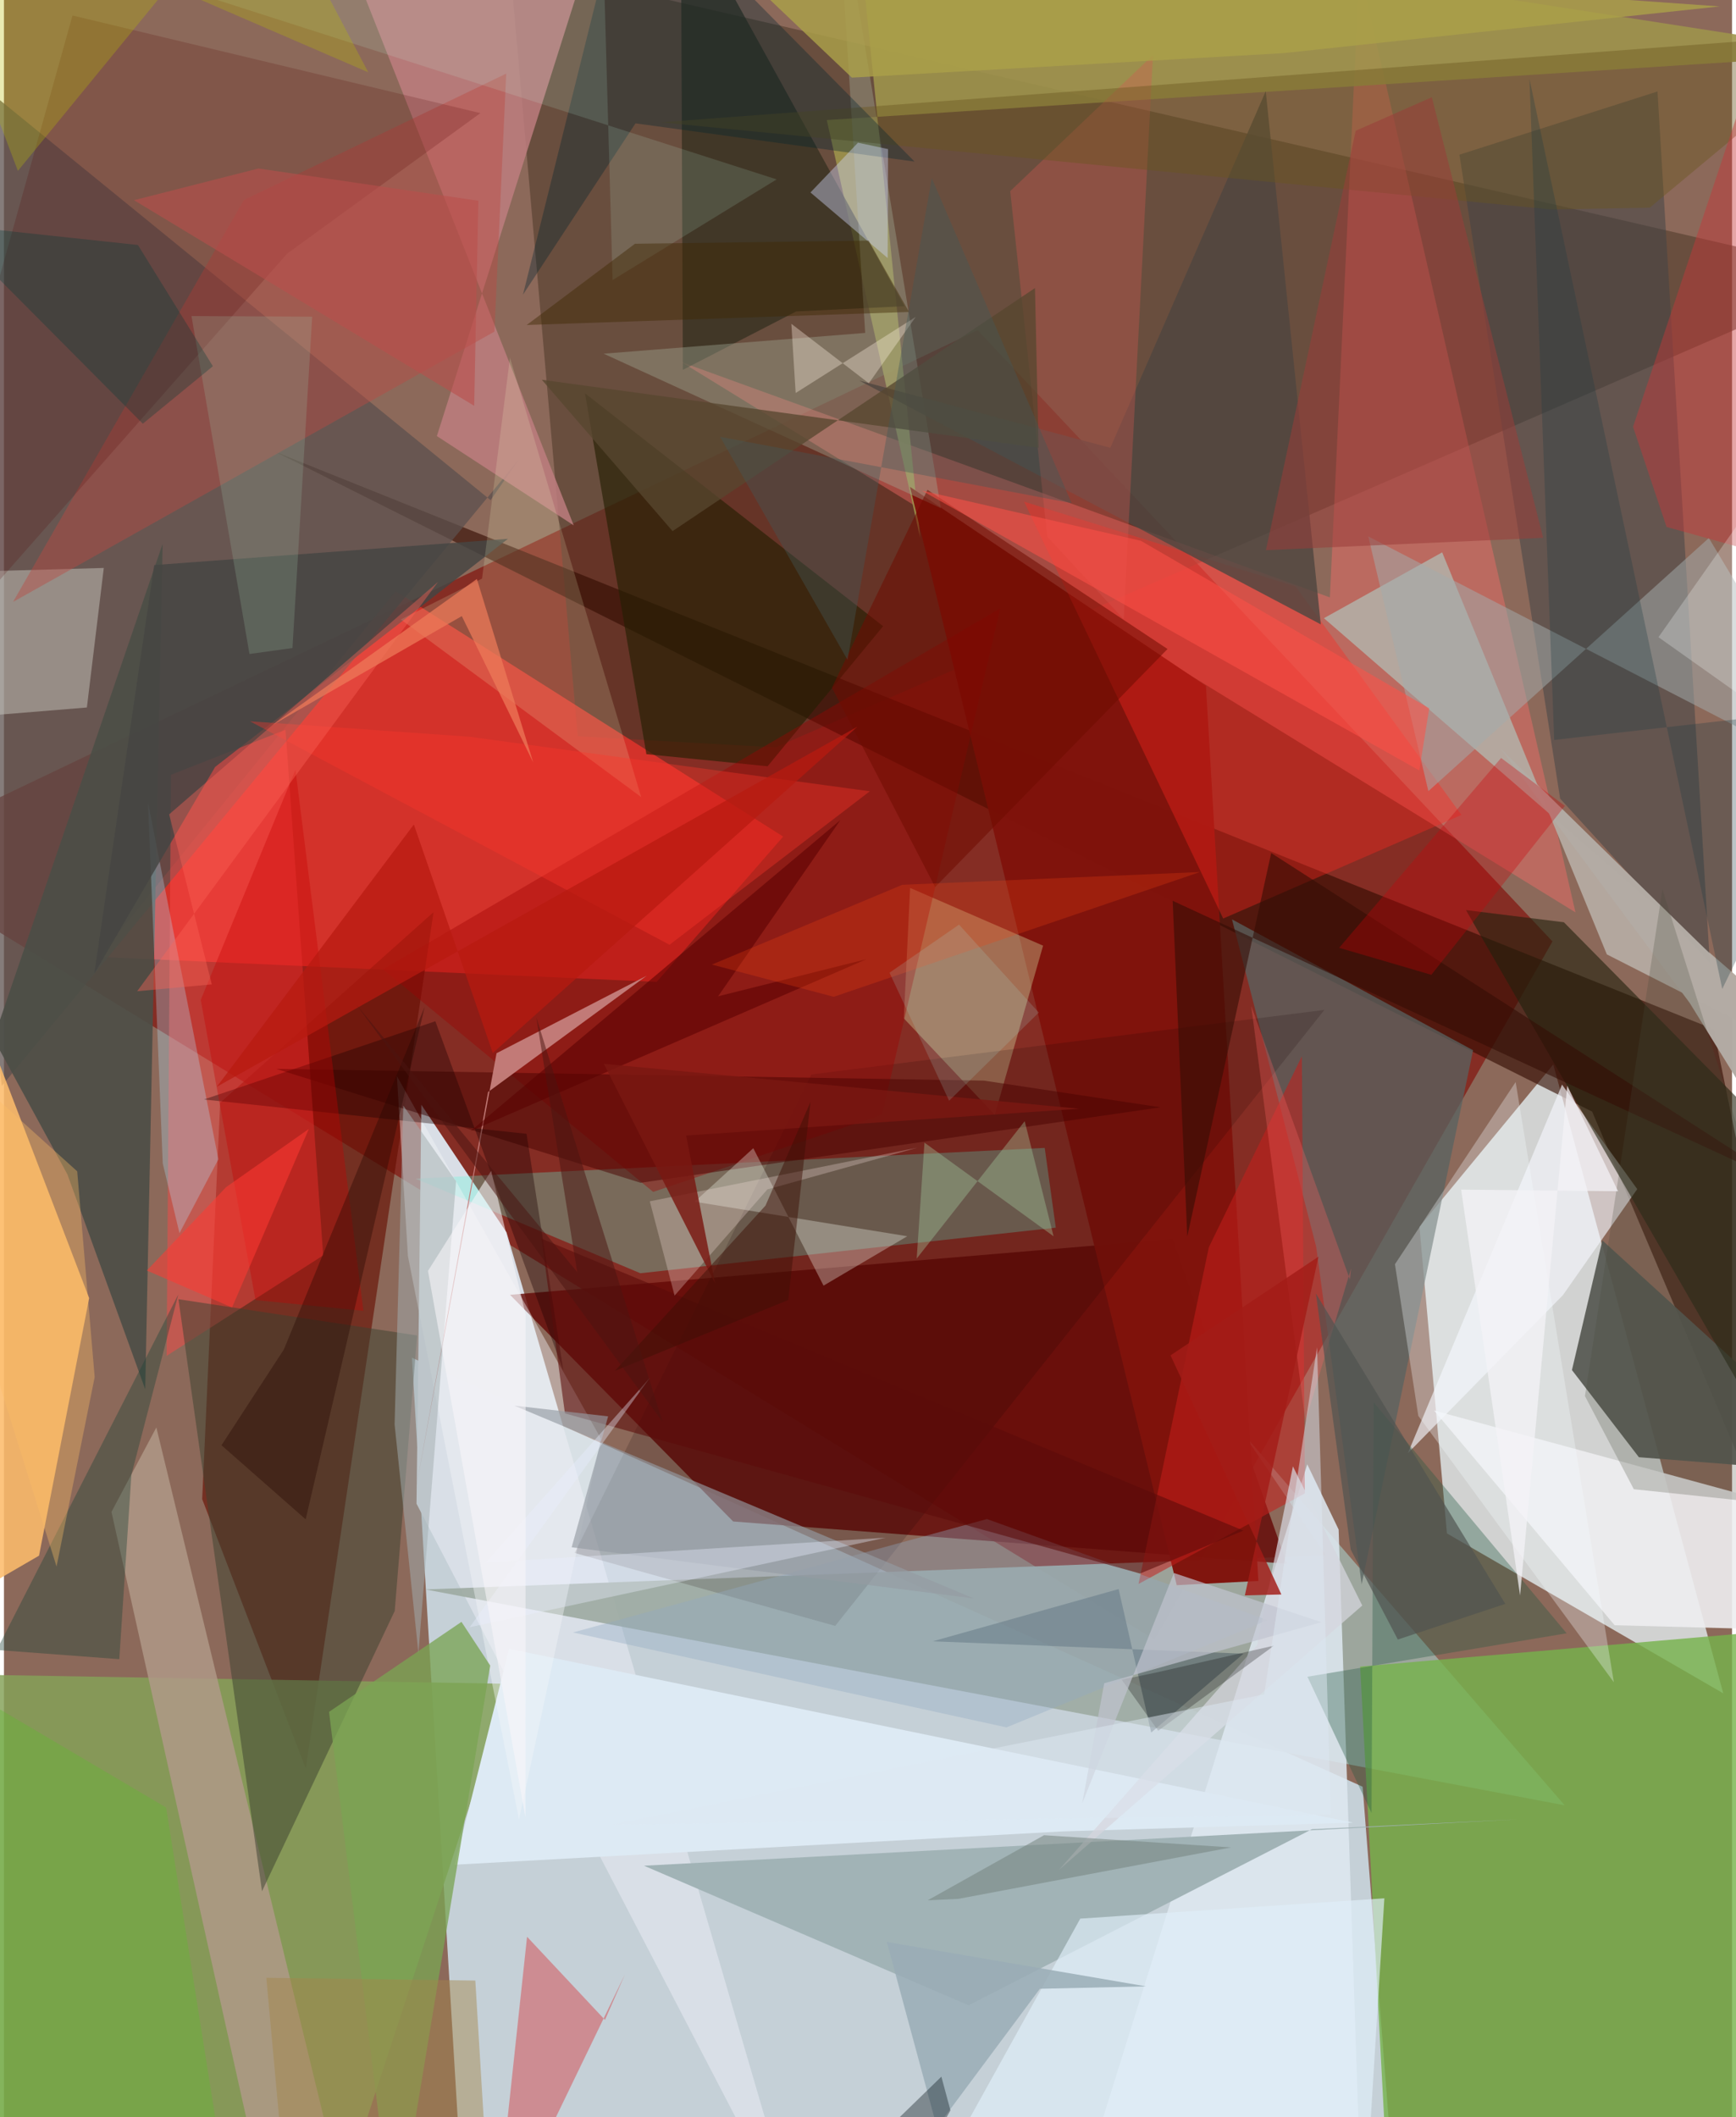 <svg xmlns="http://www.w3.org/2000/svg" width="228" height="278" viewBox="0 0 836 1024"><path fill="#8c695a" d="M0 0h836v1024H0z"/><path fill="#d4ecf8" fill-opacity=".788" d="M197.367 656.696l459.912 207.476L674.646 1086l-451.597-2.458z"/><path fill="#83160e" fill-opacity=".714" d="M749.134 455.344L471.051 159.697-62 414.28l618.712 378.785z"/><path fill="#e8f5f9" fill-opacity=".745" d="M831.739 819l-82.213-304.149-64.754 78.52 13.309 148.298z"/><path fill="#4f3a2b" fill-opacity=".573" d="M244.776-17.768L898 133.09 373.317 361.477l-95.754-5.365z"/><path fill="#d9dfe7" fill-opacity=".996" d="M199.586 727.29L386.148 1086 243.116 596.025l-41.193-61.69z"/><path fill="#9faca3" fill-opacity=".918" d="M639.499 752.265l-435.603 16.494 551.12 104.409-155.439-179.76z"/><path fill="#ff362d" fill-opacity=".643" d="M45.947 462.82l269.807 12.092 61.206-70.282-187.47-118.756z"/><path fill="#630905" fill-opacity=".816" d="M352.77 735.891l267.896 20.448-55.367-157.082-320.482 26.997z"/><path fill="#330c00" fill-opacity=".616" d="M768.331 537.656L898 843.688l-70.896-345.912-695.799-279.238z"/><path fill="#650e01" fill-opacity=".624" d="M104.587 533.364l103.237-92.19-61.826 414.173L95.9 725.072z"/><path fill="#76b24c" fill-opacity=".808" d="M898 1086l-227.144-1.64-14.766-278.29L898 785.14z"/><path fill="#ff6d69" fill-opacity=".408" d="M327.953 175.218L760.25 441.295 655.717-15.275l-14.264 304.222z"/><path fill="#5c514e" fill-opacity=".749" d="M-62-.496l60.953 525.711 249.99-302.795-13.52 19.488z"/><path fill="#fcbb6b" fill-opacity=".871" d="M16.97 752.422l24.254-124.566L-62 358.486v439.785z"/><path fill="#85a158" fill-opacity=".831" d="M244.583 814.415L155.473 1086-62 1026.306V809.142z"/><path fill="#ededef" fill-opacity=".91" d="M898 789.213l-118.786-3.138-87.358-103.868L898 738.367z"/><path fill="#dee9f1" fill-opacity=".859" d="M527.426 1037.998l103.069-329.769 15.183 31.546L657.26 1086z"/><path fill="#5dfcdd" fill-opacity=".294" d="M508.844 593.785l-5.348-38.586-304.402 14.878 108.77 45.745z"/><path fill="#565852" fill-opacity=".918" d="M790.935 704.808l-32.383-42.157 14.712-62.719 124.172 113.211z"/><path fill="#b4a9a0" fill-opacity=".976" d="M638.561 299.002l57.209-31.847 79.654 194.448L898 523.943z"/><path fill="#586360" fill-opacity=".749" d="M594.094 444.662l116.631 63.303-53.91 258.29-21.993-163.216z"/><path fill="#434547" fill-opacity=".545" d="M825.253 465.72l-72.42-79.467-48.728-311.43 95.833-30.577z"/><path fill="#ff4845" fill-opacity=".463" d="M78.681 655.783l2.126-281.054 55.394-21.755 18.237 254.193z"/><path fill="#9e944b" fill-opacity=".894" d="M898 25.999L411.769-49.36l31.477 309.519-45.19-202.097z"/><path fill="#80130c" fill-opacity=".98" d="M606.854 764.65l-25.372-432.93-143.174-96.258 129.04 531.228z"/><path fill="#a1b3b6" fill-opacity=".996" d="M632.74 884.734l100.07-4.82-423.174 22.464 157.022 67.527z"/><path fill="#be7d80" fill-opacity=".831" d="M286.659-33.059L150.659-62l124.98 316.105-66.206-43.19z"/><path fill="#f4f6fb" fill-opacity=".647" d="M753.76 524.594l36.374 50.538-35.969 51.307-74.987 76.398z"/><path fill="#e2fcba" fill-opacity=".314" d="M502.7 457.38l-64.33-27.927-3.04 63.106 43.997 46.617z"/><path fill="#ddeaf4" d="M512.413 885.779l-294.345 16.113 26.32-104.418 408.26 84.08z"/><path fill="#4c4e47" fill-opacity=".91" d="M30.719 568.077l-35.763-65.691 81.804-239.34-8.42 408.871z"/><path fill="#312e1e" fill-opacity=".702" d="M328.435 178.89l-.966-226.754L435.625 148.1l-52.35 2.53z"/><path fill="#231e02" fill-opacity=".631" d="M281.11 190.258l144.212 112.607-55.893 67.751-58.64-5.844z"/><path fill="#b09987" fill-opacity=".843" d="M169.7 1086L73.723 690.4l-21.709 40.847 73.191 328.969z"/><path fill="#3d4231" fill-opacity=".518" d="M124.834 914.726L84.42 628.388l115.462 17.527-10.836 133.242z"/><path fill="#fe271f" fill-opacity=".365" d="M589.83 444.255l115.268-50.104-80.2-110.495-131.384-41.023z"/><path fill="#130502" fill-opacity=".161" d="M638.787 488.456l-236.66 297.935-126.044-35.296 114.521-231.411z"/><path fill="#d45359" fill-opacity=".537" d="M300.45 954.85L237.053 1086l16.005-149.258 37.705 40.226z"/><path fill="#d0d0c8" fill-opacity=".451" d="M-44.753 277.308l22.045 70.029 62.826-5.15 8.181-67.486z"/><path fill="#a2ab96" fill-opacity=".396" d="M290.12 171.068l126.515-10.046L402.64-62l50.619 307.809z"/><path fill="#bb4943" fill-opacity=".427" d="M116.045 96.735L4.388 291.135 237.286 160.39l5.691-124.779z"/><path fill="#9f0000" fill-opacity=".38" d="M183.394 468.855L482.026 294.23l-57.277 244.89-110.681 37.356z"/><path fill="#20210d" fill-opacity=".596" d="M707.276 440.178l47.378 5.885L898 591.3l-39.983 110.602z"/><path fill="#a4abaa" fill-opacity=".522" d="M898 382.268l-237.975-122.8 29.065 123.183 135.684-122.418z"/><path fill="#c61f1b" fill-opacity=".537" d="M627.896 510.838l-45.007 92.41-34.02 162.86 80.473-43.804z"/><path fill="#504640" fill-opacity=".82" d="M535.24 216.61l75.176-172.485 26.626 257.86-223.287-117.92z"/><path fill="#b3dffa" fill-opacity=".306" d="M69.697 388.235l34.04 172.466-18.824 35.727-8.096-33.73z"/><path fill="#225843" fill-opacity=".353" d="M662.594 678.228l93.388 111.735-125.39 21.01 30.997 65.927z"/><path fill="#464543" fill-opacity=".839" d="M102.162 370.933l141.66-110.323L72.68 273.308 43.698 470.943z"/><path fill="#550400" fill-opacity=".184" d="M33.155 7.492L230.49 54.708l-93.495 67.965L-62 348.563z"/><path fill="#4b5b64" fill-opacity=".537" d="M599.661 799.827l-44.659 38.14-15.758-69.39-89.909 25.26z"/><path fill="#d95652" fill-opacity=".325" d="M486.8 92.444l17.905 167.112 36.994 39.963 14.163-272.878z"/><path fill="#68561f" fill-opacity=".412" d="M796.204 100.439l-47.539.88-431.024-42.16L898 15.656z"/><path fill="#f4f5f9" fill-opacity=".416" d="M195.43 607.505l53.728 272.543 39.604-184.287-98.674-175.294z"/><path fill="#490200" fill-opacity=".498" d="M474.097 522.657l85.432 12.904-251.554 36.507-176.26-55.098z"/><path fill="#f9fff5" fill-opacity=".306" d="M334.138 581.231l102.85 16.698-40.498 23.89-33.98-66.475z"/><path fill="#fbffcb" fill-opacity=".165" d="M244.792 173.015l-13.504 106.821-39.3 19.776 116.288 85.914z"/><path fill="#7aa353" fill-opacity=".765" d="M188.93 1086l-31.667-258.027 64.069-43.533 13.914 21.136z"/><path fill="#00242e" fill-opacity=".349" d="M440.532 78.16l-135.01-18.495-54.435 82.851L301.933-62z"/><path fill="#9b3d39" fill-opacity=".533" d="M744.628 260.118l-134.113 5.972 43.408-202.838 36.847-16.236z"/><path fill="#f6fbff" fill-opacity=".31" d="M778.827 813.662l-47.512-290.309-58.391 88.107 11.297 73.342z"/><path fill="#c73638" fill-opacity=".447" d="M868.13-33.34l-80.02 239.773 16.208 48.431L898 280.924z"/><path fill="#e0eff9" fill-opacity=".671" d="M433.106 1086l225.31-15.56 9.387-152.294-147.106 9.814z"/><path fill="#1d4437" fill-opacity=".392" d="M84.356 626.074l-22.713 87.27-5.842 89.143-59.287-4.455z"/><path fill="#b2aba4" fill-opacity=".98" d="M853.72 546.962l-38.206-61.879-91.324-122.852L898 532.438z"/><path fill="#c37c79" fill-opacity=".976" d="M234.213 528.159l-35.678 196.026L238.3 509.41l72.634-37.485z"/><path fill="#92a9c1" fill-opacity=".373" d="M475.545 734.713l135.836 48.885-126.398 51.88-209.716-45.914z"/><path fill="#1b0002" fill-opacity=".369" d="M208.695 493.931L96.729 531.778l156.078 16.603 17.827 114.594z"/><path fill="#c70100" fill-opacity=".353" d="M141.028 372.286L95.204 483.628l26.471 145.175 52.208 5.205z"/><path fill="#99acb6" fill-opacity=".835" d="M552.539 960.737l-51.384 1.17-49.828 66.95-24.23-89.607z"/><path fill="#a2adaf" fill-opacity=".514" d="M218.73 571.322l-25.557-36.59-4.19 154.185L200.51 799.51z"/><path fill="#d0d6f9" fill-opacity=".416" d="M427.688 72.103l-.173 52.714-37.352-31.727 22.983-24.073z"/><path fill="#57462f" fill-opacity=".769" d="M260.187 183.662l63.266 73.224 175.32-117.555 1.75 77.246z"/><path fill="#6f0b01" fill-opacity=".545" d="M400.554 332.588l49.935 96.463 112.416-115.15-116.13-77z"/><path fill="#340c04" fill-opacity=".584" d="M565.388 435.686l7.071 162.322 40.588-185.437 249.574 160.511z"/><path fill="#c3ffee" fill-opacity=".133" d="M294.446 135.439l79.37-48.678L13.036-28.904 288.847-62z"/><path fill="#ab9f49" fill-opacity=".827" d="M337.257-31.817L830.02 3.107 618.794 25.721l-208.59 11.833z"/><path fill="#5c0c09" fill-opacity=".573" d="M271.38 683.602l-11.343-84.523L599.6 740.301l-49.998 20.761z"/><path fill="#1f3c42" fill-opacity=".302" d="M749.955 357.888L737.988 38.144l93.277 440.193L898 341.109z"/><path fill="#fd352c" fill-opacity=".361" d="M418.866 382.717l-96.884 74.242-202.96-108.096 106.407 7.495z"/><path fill="#9cbea6" fill-opacity=".227" d="M118.77 316.307l20.804-2.874 9.544-160.275-58.4-.296z"/><path fill="#5a0000" fill-opacity=".561" d="M345.49 481.873l59.139-85.215-178.855 150.38 191.484-83.116z"/><path fill="#5ebd2e" fill-opacity=".337" d="M78.445 874.23l33.57 211.77L-62 998.277V791.298z"/><path fill="#c90008" fill-opacity=".318" d="M690.534 471.487l64.605-81.702-30.864-23.188-78.346 91.83z"/><path fill="#fe6558" fill-opacity=".392" d="M79.911 393.878l20.633 82.234-36.102 3.31 145.549-197.97z"/><path fill="#d5d6de" fill-opacity=".725" d="M510.33 904.463l146.79-127.927-33.559-67.312-17.293 86.371z"/><path fill="#3f2903" fill-opacity=".447" d="M305.259 117.897l113.058-1.523 19.548 34.514-184.978 6.303z"/><path fill="#fff0e4" fill-opacity=".345" d="M418.392 185.37l22.69-32.086-58.078 36.809-2.088-33.49z"/><path fill="#acd7a8" fill-opacity=".341" d="M493.802 542.29l13.978 55.661-62.47-45.298-3.751 56.074z"/><path fill="#949ba3" fill-opacity=".647" d="M246.905 679.864l222.258 93.245-194.527-24.743 17.637-63.323z"/><path fill="#b6bb06" fill-opacity=".302" d="M-48.094-62L6.736 82.652 125.147-62l51.101 96.97z"/><path fill="#fee9e6" fill-opacity=".267" d="M324.429 626.645l-11.987-45.616 129.514-25.951-72.633 20.192z"/><path fill="#b71a10" fill-opacity=".714" d="M102.962 525.642l309.89-174.15-176.373 157.806-38.178-110.525z"/><path fill="#013937" fill-opacity=".306" d="M-28.723 108.467l95.896 96.463 33.903-27.801-36.262-58.635z"/><path fill="#eaf0fe" fill-opacity=".369" d="M233.114 755.746l193.357-12.01-201.17 43.296 87.119-120.575z"/><path fill="#415958" fill-opacity=".388" d="M346.457 211.268l170.057 32.096-67.672-157.211-40.75 232.994z"/><path fill="#030103" fill-opacity=".251" d="M540.728 812.398l17.269-3.59 56.43-12.875-56.034 41.186z"/><path fill="#a3854a" fill-opacity=".459" d="M137.54 1072.88l98.23 12.689-7.739-127.648-101.11-1.332z"/><path fill="#484a3d" fill-opacity=".243" d="M802.32 430.17l95.297 301.59-109.13-11.477-23.65-45.054z"/><path fill="#250800" fill-opacity=".369" d="M145.97 734.857l57.569-247.925-68.151 165.799-30.146 46.283z"/><path fill="#c1c4d0" fill-opacity=".694" d="M565.986 760.803l-44.382 111.528 10.674-58.208 105.041-29.52z"/><path fill="#ee7b5a" fill-opacity=".718" d="M221.499 297.985l-91.457 52.613 98.742-70.575 27.256 88.738z"/><path fill="#7a1711" fill-opacity=".824" d="M290.21 514.533l230.015 21.717-190.214 12.982 14.002 71.51z"/><path fill="#ff5047" fill-opacity=".537" d="M684.695 372.64l4.817-30.066-139.501-81.018-106.045-24.3z"/><path fill="#f9f6f9" fill-opacity=".561" d="M252.273 878.953l-47.14-264.265 30.556-48.392 16.682 69.437z"/><path fill="#fdbd66" fill-opacity=".361" d="M35.437 566.53l8.45 99.52-18.446 91.623L-62 478.551z"/><path fill="#ff6563" fill-opacity=".294" d="M629.618 687.431L603.39 486.473l47.76 132.396.57-5.439z"/><path fill="#f14410" fill-opacity=".263" d="M401.413 482.116l177.164-60.338-144.004 6.17-92.086 38.581z"/><path fill="#dee8f3" fill-opacity=".482" d="M641.932 877.838l-348.065 4.66 315.805-62.99 25.561-167.9z"/><path fill="#f4f3f6" fill-opacity=".737" d="M780.859 576.162L756.27 525.1l-22.821 246.6-28.51-196.327z"/><path fill="#000d11" fill-opacity=".361" d="M457.888 1020.744l-4.39-16.337L369.477 1086h51.732z"/><path fill="#ff3a33" fill-opacity=".545" d="M147.492 546.022l-40.052 28.187-38.334 40.303 41.24 17.893z"/><path fill="#feffff" fill-opacity=".247" d="M882.095 357.915L898 169.473l-97.593 138.713L898 377.396z"/><path fill="#a7e2da" fill-opacity=".176" d="M500.629 489.743l-38.586-42.54-33.628 23.263 28.825 61.932z"/><path fill="#74827e" fill-opacity=".529" d="M461.73 918.414l-14.876.704 56.313-31.493 90.466 5.904z"/><path fill="#50524f" fill-opacity=".671" d="M651.508 749.431l22.804 43.554 51.993-17.251-91.63-150.137z"/><path fill="#3d1005" fill-opacity=".482" d="M379.411 628.748l10.768-95.787-21.752 50.124-72.849 79.938z"/><path fill="#b94e4b" fill-opacity=".588" d="M229.501 97.098l-2.018 99.181L62.918 96.824l60.193-15.335z"/><path fill="#4c1510" fill-opacity=".51" d="M170.637 486.092L277.3 615.232l-19.763-123.15 61.065 195.6z"/><path fill="#a31c18" fill-opacity=".827" d="M635.927 607.817l-35.61 163.827 17.657-.454-53.626-115.65z"/></svg>